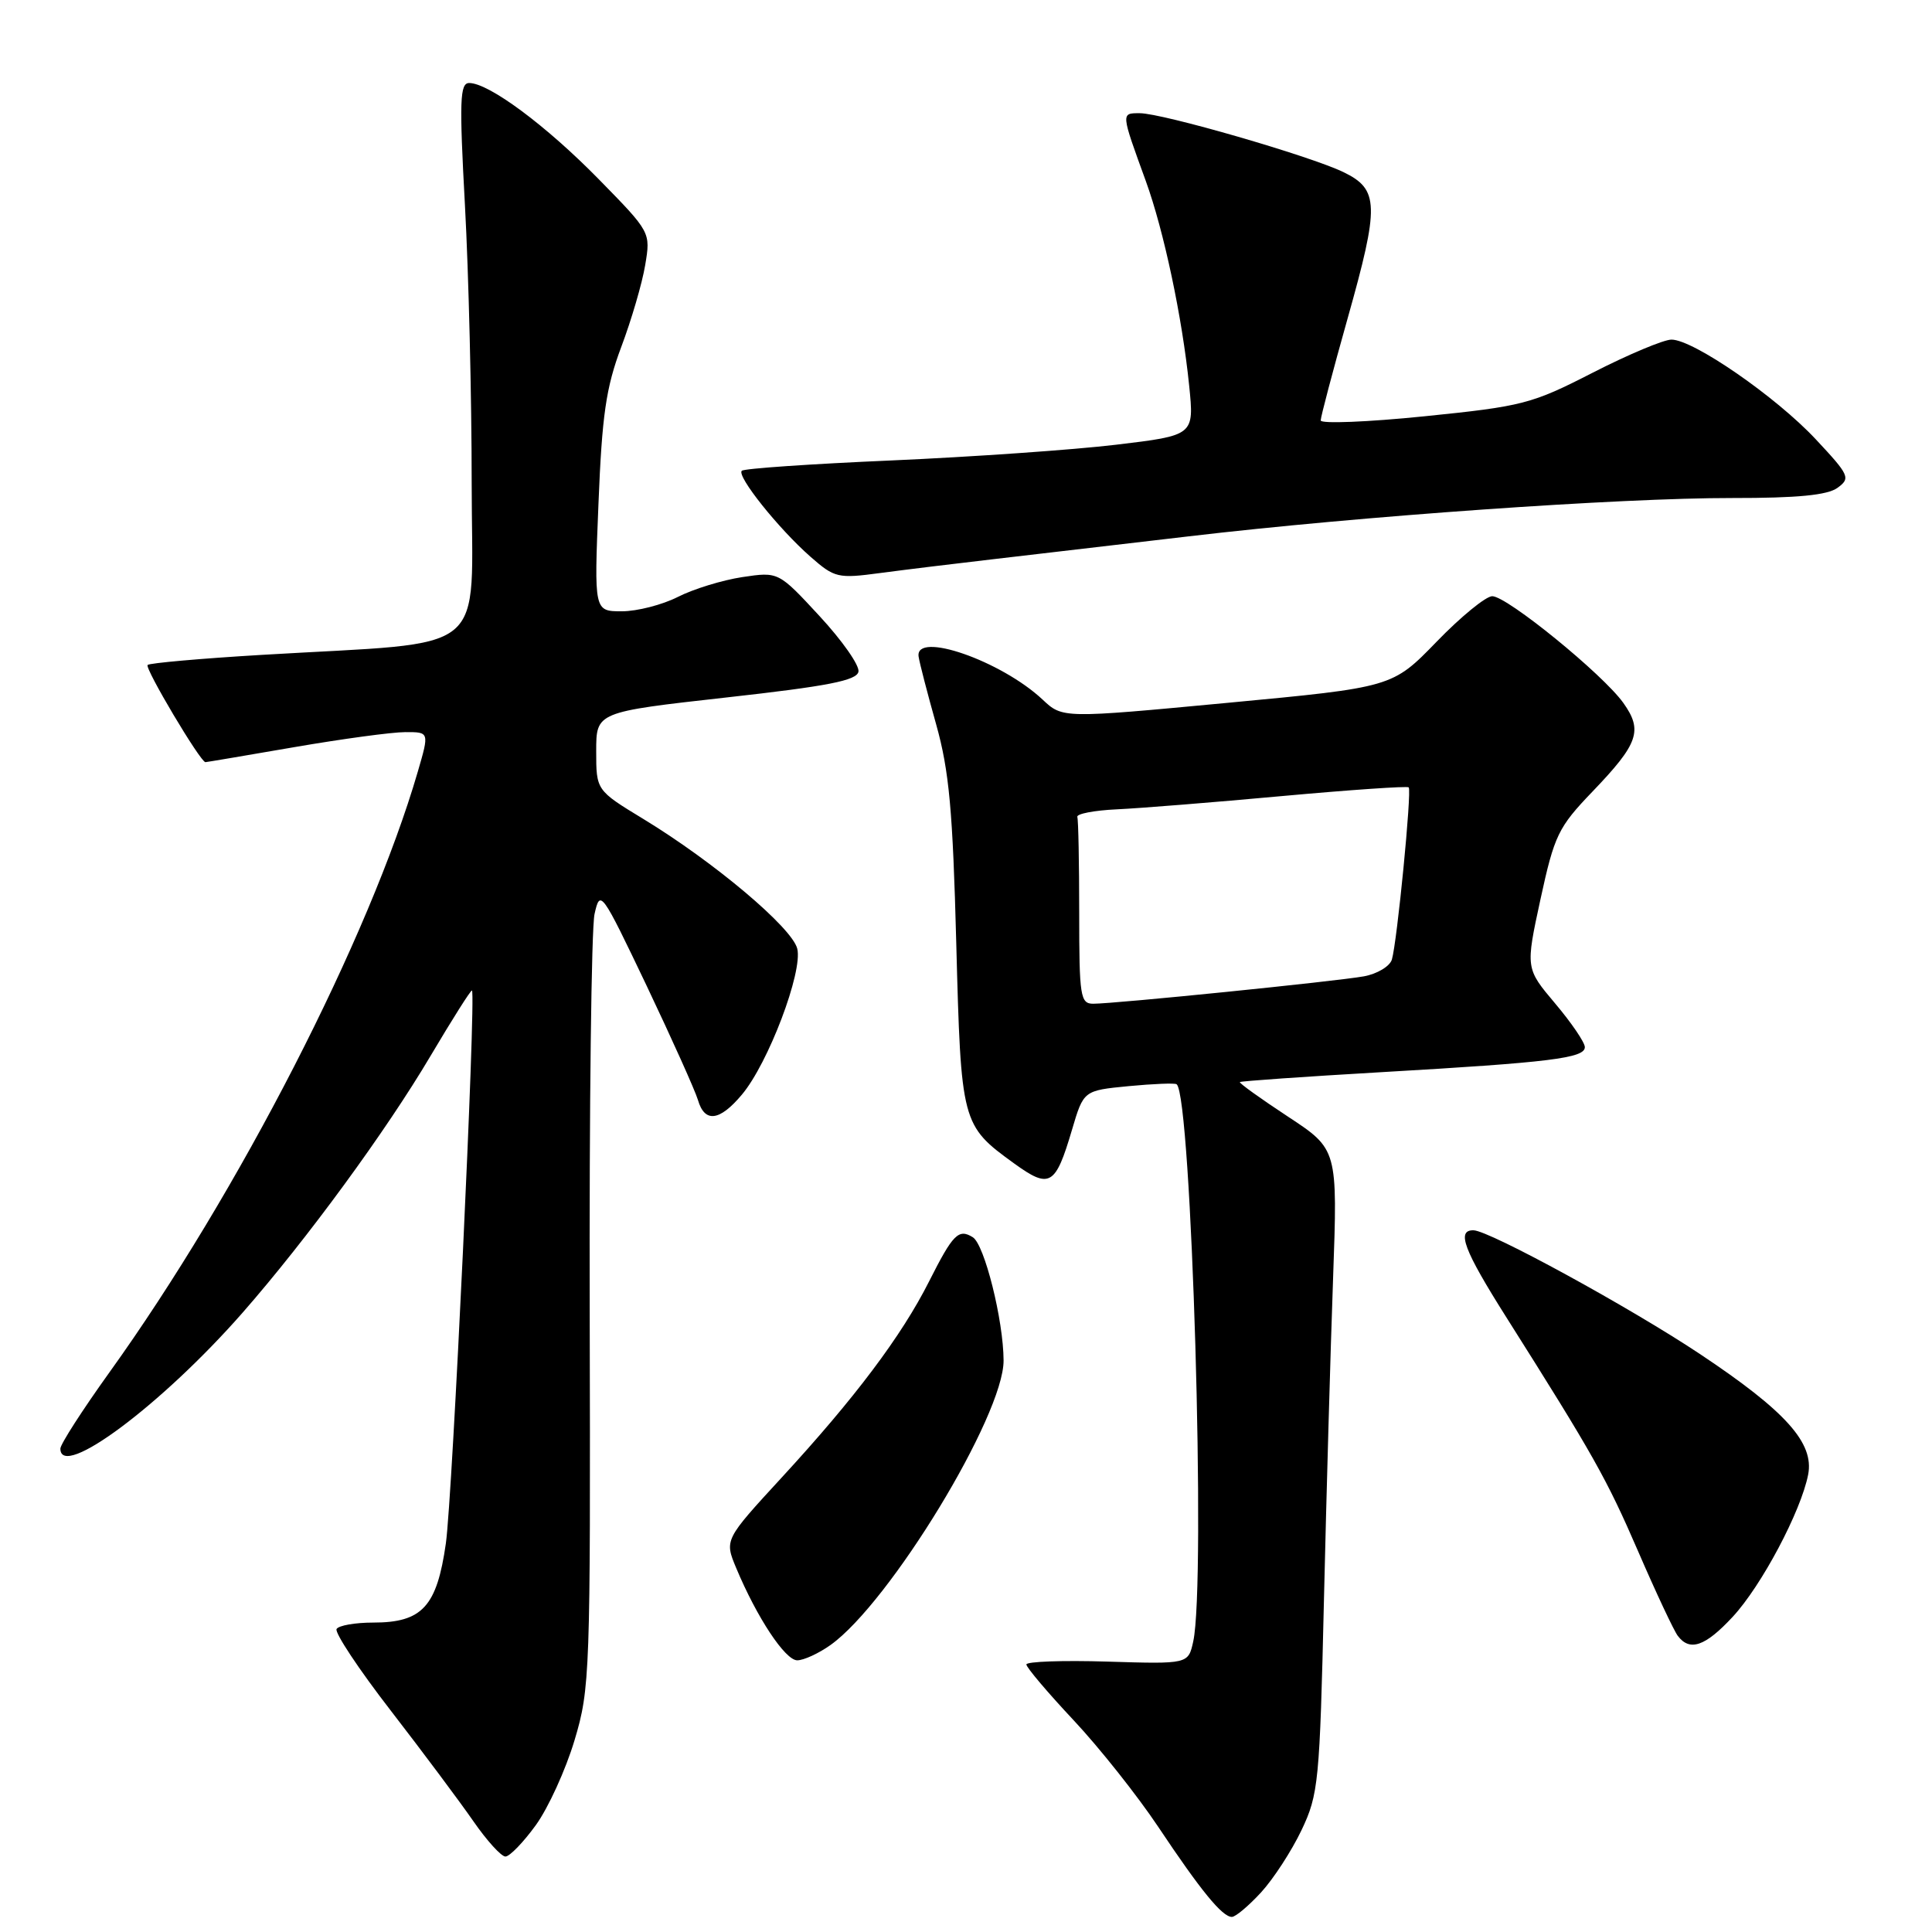 <?xml version="1.0" encoding="UTF-8" standalone="no"?>
<!DOCTYPE svg PUBLIC "-//W3C//DTD SVG 1.1//EN" "http://www.w3.org/Graphics/SVG/1.1/DTD/svg11.dtd" >
<svg xmlns="http://www.w3.org/2000/svg" xmlns:xlink="http://www.w3.org/1999/xlink" version="1.1" viewBox="0 0 256 256">
 <g >
 <path fill="currentColor"
d=" M 167.10 250.75 C 168.74 248.96 171.15 245.25 172.46 242.50 C 174.71 237.77 174.87 236.14 175.43 212.00 C 175.76 197.97 176.30 178.80 176.64 169.40 C 177.25 152.29 177.25 152.29 170.65 147.95 C 167.02 145.56 164.16 143.51 164.29 143.38 C 164.42 143.25 172.85 142.66 183.01 142.07 C 205.42 140.78 210.00 140.21 210.00 138.75 C 210.00 138.13 208.23 135.53 206.07 132.97 C 202.14 128.31 202.14 128.31 204.12 119.16 C 205.97 110.66 206.46 109.63 211.03 104.87 C 217.11 98.53 217.71 96.80 215.10 93.14 C 212.40 89.35 199.69 79.00 197.73 79.00 C 196.89 79.00 193.56 81.72 190.35 85.04 C 184.50 91.07 184.50 91.07 162.65 93.13 C 140.80 95.19 140.80 95.19 138.15 92.70 C 132.65 87.55 121.22 83.58 121.72 87.00 C 121.84 87.83 122.89 91.88 124.05 96.00 C 125.77 102.14 126.25 107.40 126.71 124.99 C 127.34 148.86 127.40 149.11 134.39 154.17 C 139.09 157.57 139.85 157.13 142.04 149.72 C 143.58 144.50 143.58 144.50 149.54 143.92 C 152.82 143.61 155.69 143.49 155.91 143.67 C 157.89 145.22 159.81 209.73 158.11 217.50 C 157.45 220.50 157.45 220.50 146.72 220.17 C 140.83 219.99 136.00 220.16 136.00 220.55 C 136.00 220.94 138.81 224.26 142.25 227.93 C 145.69 231.60 150.73 237.96 153.46 242.05 C 159.11 250.52 161.95 254.00 163.23 254.00 C 163.72 254.00 165.45 252.54 167.10 250.75 Z  M 71.00 241.84 C 72.65 239.56 74.96 234.50 76.13 230.59 C 78.18 223.75 78.25 221.77 78.14 174.00 C 78.07 146.77 78.36 122.98 78.78 121.11 C 79.52 117.81 79.68 118.04 85.68 130.61 C 89.05 137.70 92.11 144.51 92.48 145.75 C 93.37 148.81 95.34 148.58 98.30 145.05 C 101.80 140.90 106.40 128.75 105.64 125.70 C 104.94 122.91 94.62 114.22 85.25 108.52 C 79.00 104.72 79.00 104.72 79.00 99.53 C 79.00 94.35 79.00 94.35 96.24 92.42 C 109.72 90.92 113.53 90.17 113.75 89.00 C 113.91 88.17 111.58 84.86 108.59 81.63 C 103.15 75.75 103.15 75.75 98.35 76.47 C 95.71 76.87 91.87 78.05 89.81 79.10 C 87.76 80.14 84.42 81.00 82.40 81.00 C 78.72 81.00 78.72 81.00 79.30 66.75 C 79.77 55.00 80.30 51.36 82.31 46.00 C 83.66 42.42 85.09 37.54 85.49 35.13 C 86.22 30.77 86.22 30.77 79.36 23.77 C 72.39 16.65 64.78 11.00 62.17 11.00 C 60.93 11.00 60.85 13.34 61.61 27.25 C 62.10 36.19 62.50 52.72 62.50 64.00 C 62.50 87.35 65.44 84.94 34.76 86.77 C 26.65 87.25 19.81 87.86 19.56 88.11 C 19.14 88.53 26.57 101.01 27.22 100.99 C 27.38 100.99 32.67 100.09 39.00 99.00 C 45.33 97.91 51.94 97.01 53.70 97.01 C 56.89 97.00 56.89 97.00 55.36 102.25 C 48.97 124.20 31.62 158.01 14.51 181.83 C 10.93 186.82 8.00 191.37 8.00 191.95 C 8.00 196.17 21.47 186.12 32.16 173.92 C 40.67 164.20 51.13 149.91 57.04 139.93 C 59.95 135.02 62.42 131.11 62.54 131.25 C 63.09 131.91 59.95 198.36 59.08 204.50 C 57.89 212.88 55.95 215.00 49.45 215.00 C 47.07 215.00 44.88 215.38 44.60 215.85 C 44.31 216.31 47.54 221.19 51.79 226.68 C 56.03 232.17 60.95 238.76 62.73 241.33 C 64.51 243.90 66.42 246.00 66.97 246.00 C 67.53 246.00 69.34 244.13 71.00 241.84 Z  M 110.05 217.97 C 117.90 212.37 133.01 187.54 132.98 180.27 C 132.96 174.94 130.45 164.90 128.90 163.94 C 127.01 162.77 126.28 163.51 123.09 169.83 C 119.45 177.04 113.26 185.27 103.59 195.77 C 95.99 204.03 95.99 204.03 97.55 207.77 C 100.29 214.33 104.04 220.00 105.64 220.00 C 106.49 220.00 108.48 219.09 110.05 217.97 Z  M 229.58 214.25 C 233.41 210.13 238.64 200.26 239.59 195.39 C 240.40 191.20 236.64 187.00 225.26 179.42 C 215.98 173.24 197.35 163.06 195.25 163.02 C 192.96 162.98 193.95 165.62 199.63 174.60 C 211.13 192.80 212.87 195.88 217.07 205.58 C 219.43 211.04 221.79 216.06 222.31 216.75 C 223.90 218.87 225.95 218.16 229.58 214.25 Z  M 131.50 74.11 C 136.45 73.54 148.15 72.17 157.50 71.07 C 180.13 68.40 214.65 65.97 229.56 65.99 C 238.17 66.00 242.15 65.61 243.48 64.64 C 245.23 63.36 245.07 62.99 240.60 58.21 C 235.32 52.56 224.37 45.00 221.48 45.00 C 220.45 45.00 215.76 46.97 211.05 49.38 C 202.96 53.53 201.76 53.84 188.75 55.16 C 181.19 55.93 175.00 56.17 175.00 55.71 C 175.00 55.24 176.60 49.18 178.55 42.25 C 182.80 27.16 182.75 25.10 178.00 22.80 C 173.57 20.66 154.02 15.00 151.02 15.00 C 148.52 15.00 148.52 14.90 151.83 24.00 C 154.22 30.59 156.65 42.04 157.57 51.09 C 158.24 57.69 158.24 57.69 147.87 58.93 C 142.17 59.61 128.80 60.54 118.16 61.01 C 107.52 61.47 98.58 62.08 98.29 62.38 C 97.59 63.08 103.15 70.04 107.38 73.76 C 110.59 76.58 111.02 76.68 116.62 75.93 C 119.86 75.50 126.55 74.68 131.50 74.11 Z  M 143.00 121.00 C 143.00 114.40 142.89 108.66 142.75 108.25 C 142.61 107.84 144.97 107.38 148.00 107.24 C 151.03 107.10 160.88 106.31 169.91 105.48 C 178.93 104.66 186.47 104.14 186.66 104.33 C 187.09 104.76 185.12 124.85 184.43 127.15 C 184.15 128.05 182.48 129.05 180.72 129.37 C 177.09 130.03 147.72 133.00 144.86 133.00 C 143.15 133.00 143.00 132.03 143.00 121.00 Z "/>
</g>
</svg>